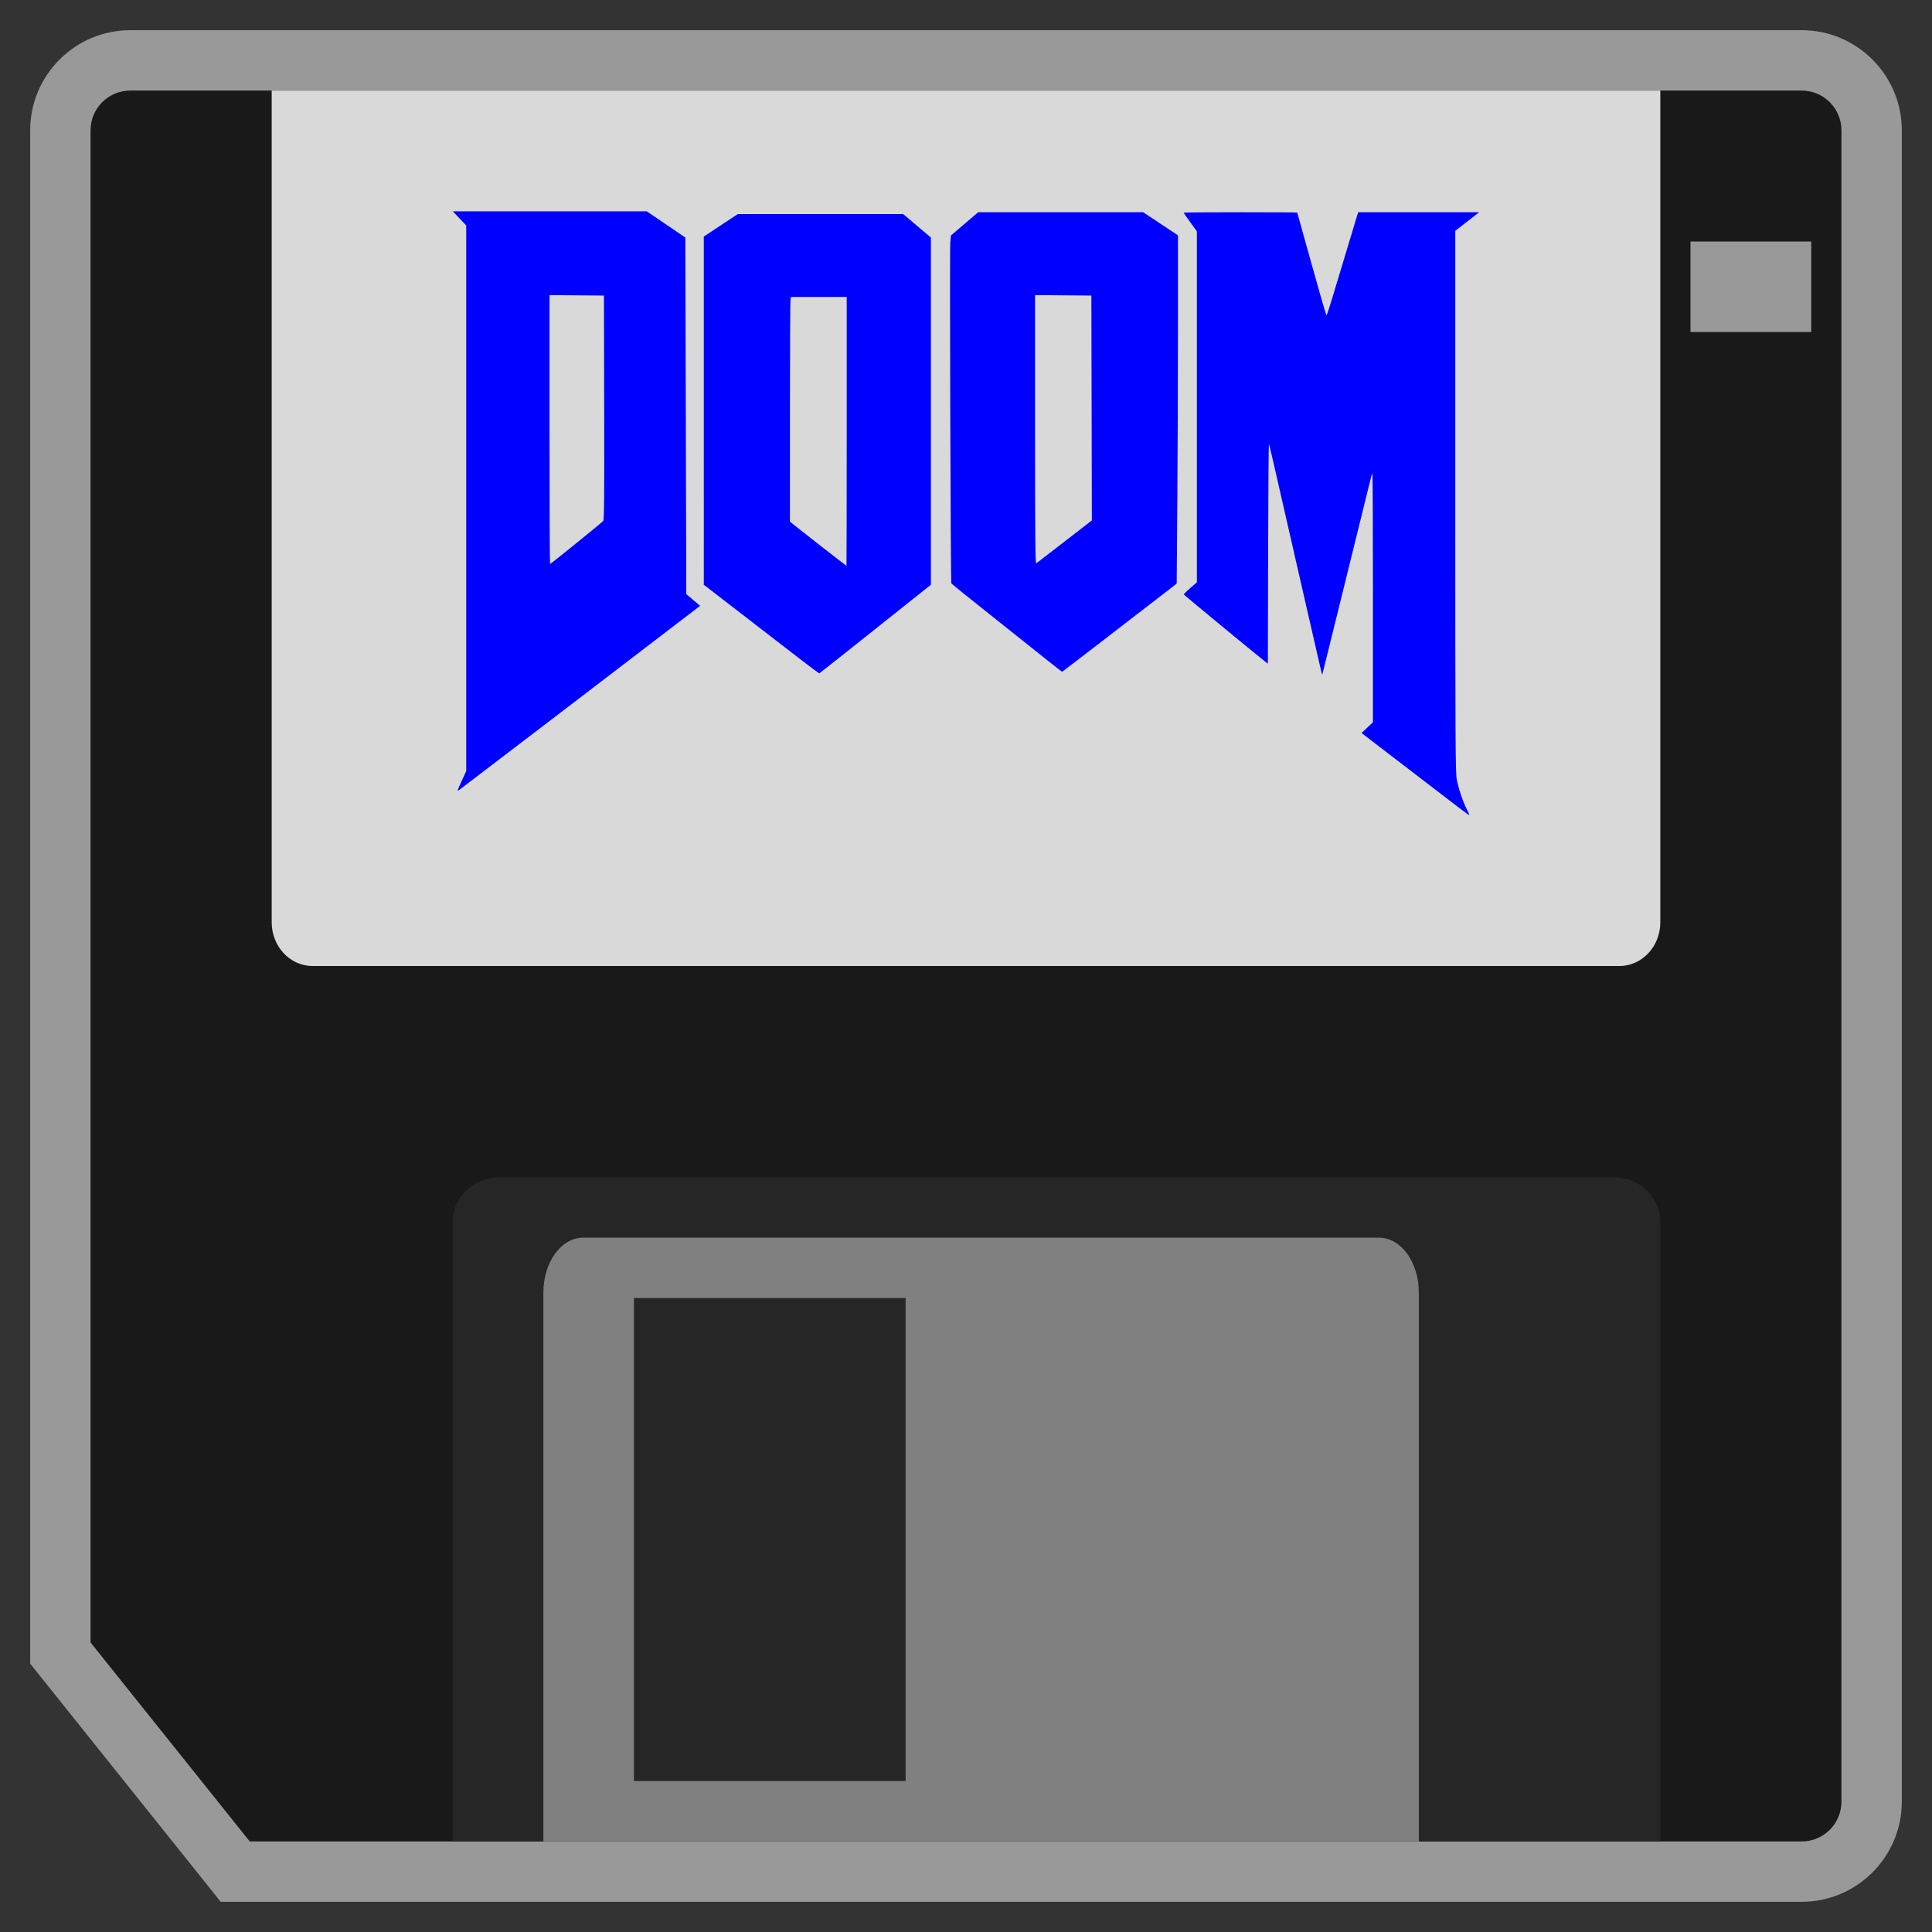 <?xml version="1.0" encoding="UTF-8" standalone="no"?>
<svg
   xmlns:dc="http://purl.org/dc/elements/1.1/"
   xmlns:cc="http://creativecommons.org/ns#"
   xmlns:rdf="http://www.w3.org/1999/02/22-rdf-syntax-ns#"
   xmlns:svg="http://www.w3.org/2000/svg"
   xmlns="http://www.w3.org/2000/svg"
   viewBox="0 0 320 320"
   height="320"
   width="320"
   xml:space="preserve"
   version="1.1"
   id="svg2"><rect x="0" y="0" width="320" height="320" fill="#333333" stroke="none"/><defs
     id="defs6"><clipPath
       id="clipPath16"
       clipPathUnits="userSpaceOnUse"><path
         id="path18"
         d="M 0,256 256,256 256,0 0,0 0,256 Z" /></clipPath><clipPath
       id="clipPath24"
       clipPathUnits="userSpaceOnUse"><path
         id="path26"
         d="M 4,252 252,252 252,4 4,4 4,252 Z" /></clipPath></defs><g
     transform="matrix(1.25,0,0,-1.25,0,320)"
     id="g10"><g
       id="g12"><g
         clip-path="url(#clipPath16)"
         id="g14"><g
           id="g20"><g
             id="g22" /><g
             id="g28"><g
               style="opacity:0.5"
               id="g30"
               clip-path="url(#clipPath24)"><g
                 id="g32"
                 transform="translate(238.727,252)"><path
                   id="path34"
                   style="fill:#ffffff;fill-opacity:1;fill-rule:nonzero;stroke:none"
                   d="m 0,0 -221.455,0 c -7.318,0 -13.272,-5.954 -13.272,-13.273 l 0,-200.363 0,-2.807 1.753,-2.191 21.091,-26.364 2.402,-3.002 3.845,0 L 0,-248 c 7.319,0 13.273,5.954 13.273,13.273 l 0,221.454 C 13.273,-5.954 7.319,0 0,0" /></g></g></g></g><path
           id="path36"
           style="fill:#191919;fill-opacity:1;fill-rule:nonzero;stroke:none"
           d="m 240,212 -16,0 0,12 16,0 0,-12 z m -1.273,32 -221.454,0 C 14.357,244 12,241.643 12,238.727 L 12,38.364 33.091,12 238.727,12 c 2.916,0 5.273,2.357 5.273,5.273 l 0,221.454 c 0,2.916 -2.357,5.273 -5.273,5.273" /><g
           transform="translate(220,12)"
           id="g38"><path
             id="path40"
             style="fill:#262626;fill-opacity:1;fill-rule:nonzero;stroke:none"
             d="m 0,0 -160,0 0,82.133 c 0,3.245 2.751,5.867 6.154,5.867 L -6.154,88 C -2.751,88 0,85.378 0,82.133 L 0,0 Z" /></g><g
           transform="translate(36,244)"
           id="g42"><path
             id="path44"
             style="fill:#d9d9d9;fill-opacity:1;fill-rule:nonzero;stroke:none"
             d="m 0,0 184,0 0,-110.2 c 0,-3.207 -2.419,-5.8 -5.412,-5.8 L 5.412,-116 C 2.419,-116 0,-113.407 0,-110.2 L 0,0 Z" /></g><path
           id="path46"
           style="fill:#808080;fill-opacity:1;fill-rule:nonzero;stroke:none"
           d="m 120,20 -36,0 0,64 36,0 0,-64 z M 182.727,92 77.273,92 C 74.357,92 72,88.749 72,84.727 L 72,12 l 116,0 0,72.727 C 188,88.749 185.643,92 182.727,92" /><g
           transform="translate(104.823,216.651)"
           id="g48"><path
             id="path50"
             style="fill:#0000ff;fill-opacity:1;fill-rule:nonzero;stroke:none"
             d="m 0,0 -0.076,-0.274 c -0.041,-0.151 -0.076,-6.848 -0.077,-14.882 l -0.002,-14.606 0.596,-0.492 c 0.646,-0.533 6.847,-5.363 6.898,-5.373 0.017,-0.004 0.031,8.011 0.031,17.81 L 7.37,0 3.685,0 0,0 Z m 32.327,0.248 0,-17.834 c 0,-14.247 0.032,-17.81 0.157,-17.718 0.086,0.064 1.779,1.371 3.763,2.905 l 3.606,2.789 -0.032,14.896 -0.032,14.897 -3.731,0.033 -3.731,0.032 z m -64.336,0 0,-17.819 c 0,-9.8 0.031,-17.818 0.069,-17.818 0.038,0 1.604,1.242 3.48,2.761 1.876,1.519 3.482,2.847 3.568,2.953 0.125,0.151 0.151,3.279 0.126,15.025 l -0.032,14.833 -3.606,0.033 -3.605,0.032 z m 24.949,10.735 10.956,0 10.957,0 1.837,-1.556 1.836,-1.556 0,-23.003 0,-23.003 -7.356,-5.857 c -4.046,-3.222 -7.389,-5.869 -7.428,-5.883 -0.04,-0.014 -1.292,0.919 -2.784,2.074 l 0,0 c -1.492,1.155 -4.92,3.803 -7.618,5.883 l -4.906,3.783 -10e-4,23.069 0,23.068 2.254,1.491 2.253,1.49 z m 66.601,0.244 c 4.139,0 7.525,-0.021 7.525,-0.046 0,-0.026 0.539,-1.962 1.199,-4.302 0.659,-2.34 1.517,-5.394 1.907,-6.787 0.39,-1.393 0.74,-2.532 0.777,-2.532 0.037,10e-4 0.386,1.058 0.775,2.35 0.389,1.291 1.316,4.366 2.06,6.832 l 1.353,4.485 8.02,0 8.02,0 -1.583,-1.231 -1.584,-1.233 0,-35.852 c 0,-32.01 0.021,-35.96 0.196,-36.859 0.239,-1.223 0.832,-2.98 1.332,-3.945 0.203,-0.392 0.35,-0.733 0.325,-0.757 -0.024,-0.024 -0.493,0.302 -1.042,0.724 -1.135,0.871 -7.049,5.406 -10.751,8.244 l -2.478,1.9 0.753,0.713 0.754,0.714 0,16.544 c 0,9.099 -0.032,16.512 -0.072,16.474 -0.039,-0.039 -0.201,-0.611 -0.359,-1.272 -0.158,-0.66 -0.798,-3.26 -1.423,-5.777 -0.624,-2.517 -1.627,-6.58 -2.229,-9.03 -0.603,-2.45 -1.443,-5.855 -1.869,-7.566 l -0.775,-3.112 -0.281,1.159 c -0.154,0.638 -1.52,6.596 -3.035,13.241 -3.738,16.388 -3.639,15.963 -3.732,16.169 -0.046,0.101 -0.097,-6.397 -0.115,-14.44 l -0.032,-14.624 -0.469,0.364 c -1.1,0.852 -10.632,8.718 -10.663,8.8 -0.019,0.049 0.361,0.432 0.846,0.851 l 0.881,0.763 0,23.251 0,23.25 -0.878,1.212 c -0.482,0.666 -0.877,1.237 -0.877,1.269 0,0.031 3.386,0.056 7.524,0.056 z m -34.747,0 10.926,0 10.926,0 2.309,-1.531 2.309,-1.531 0,-11.984 c 0,-6.591 -0.038,-16.975 -0.083,-23.074 l -0.084,-11.09 -2.142,-1.657 c -6.022,-4.657 -13.008,-10.027 -13.045,-10.027 -0.024,0 -1.051,0.804 -2.283,1.786 -1.232,0.983 -4.511,3.594 -7.285,5.804 -2.775,2.209 -5.072,4.059 -5.105,4.111 -0.1,0.157 -0.239,44.183 -0.143,45.182 l 0.09,0.932 1.805,1.539 1.805,1.54 z m -69.617,0.122 12.848,0 12.847,0 2.558,-1.739 2.557,-1.739 0.063,-23.625 0.063,-23.624 0.915,-0.774 0.915,-0.774 -0.351,-0.272 c -1.945,-1.504 -31.287,-23.931 -31.543,-24.108 -0.33,-0.229 -0.32,-0.189 0.282,1.125 l 0.623,1.361 0,36.147 0,36.146 -0.888,0.938 -0.889,0.938 z" /></g></g></g></g></svg>